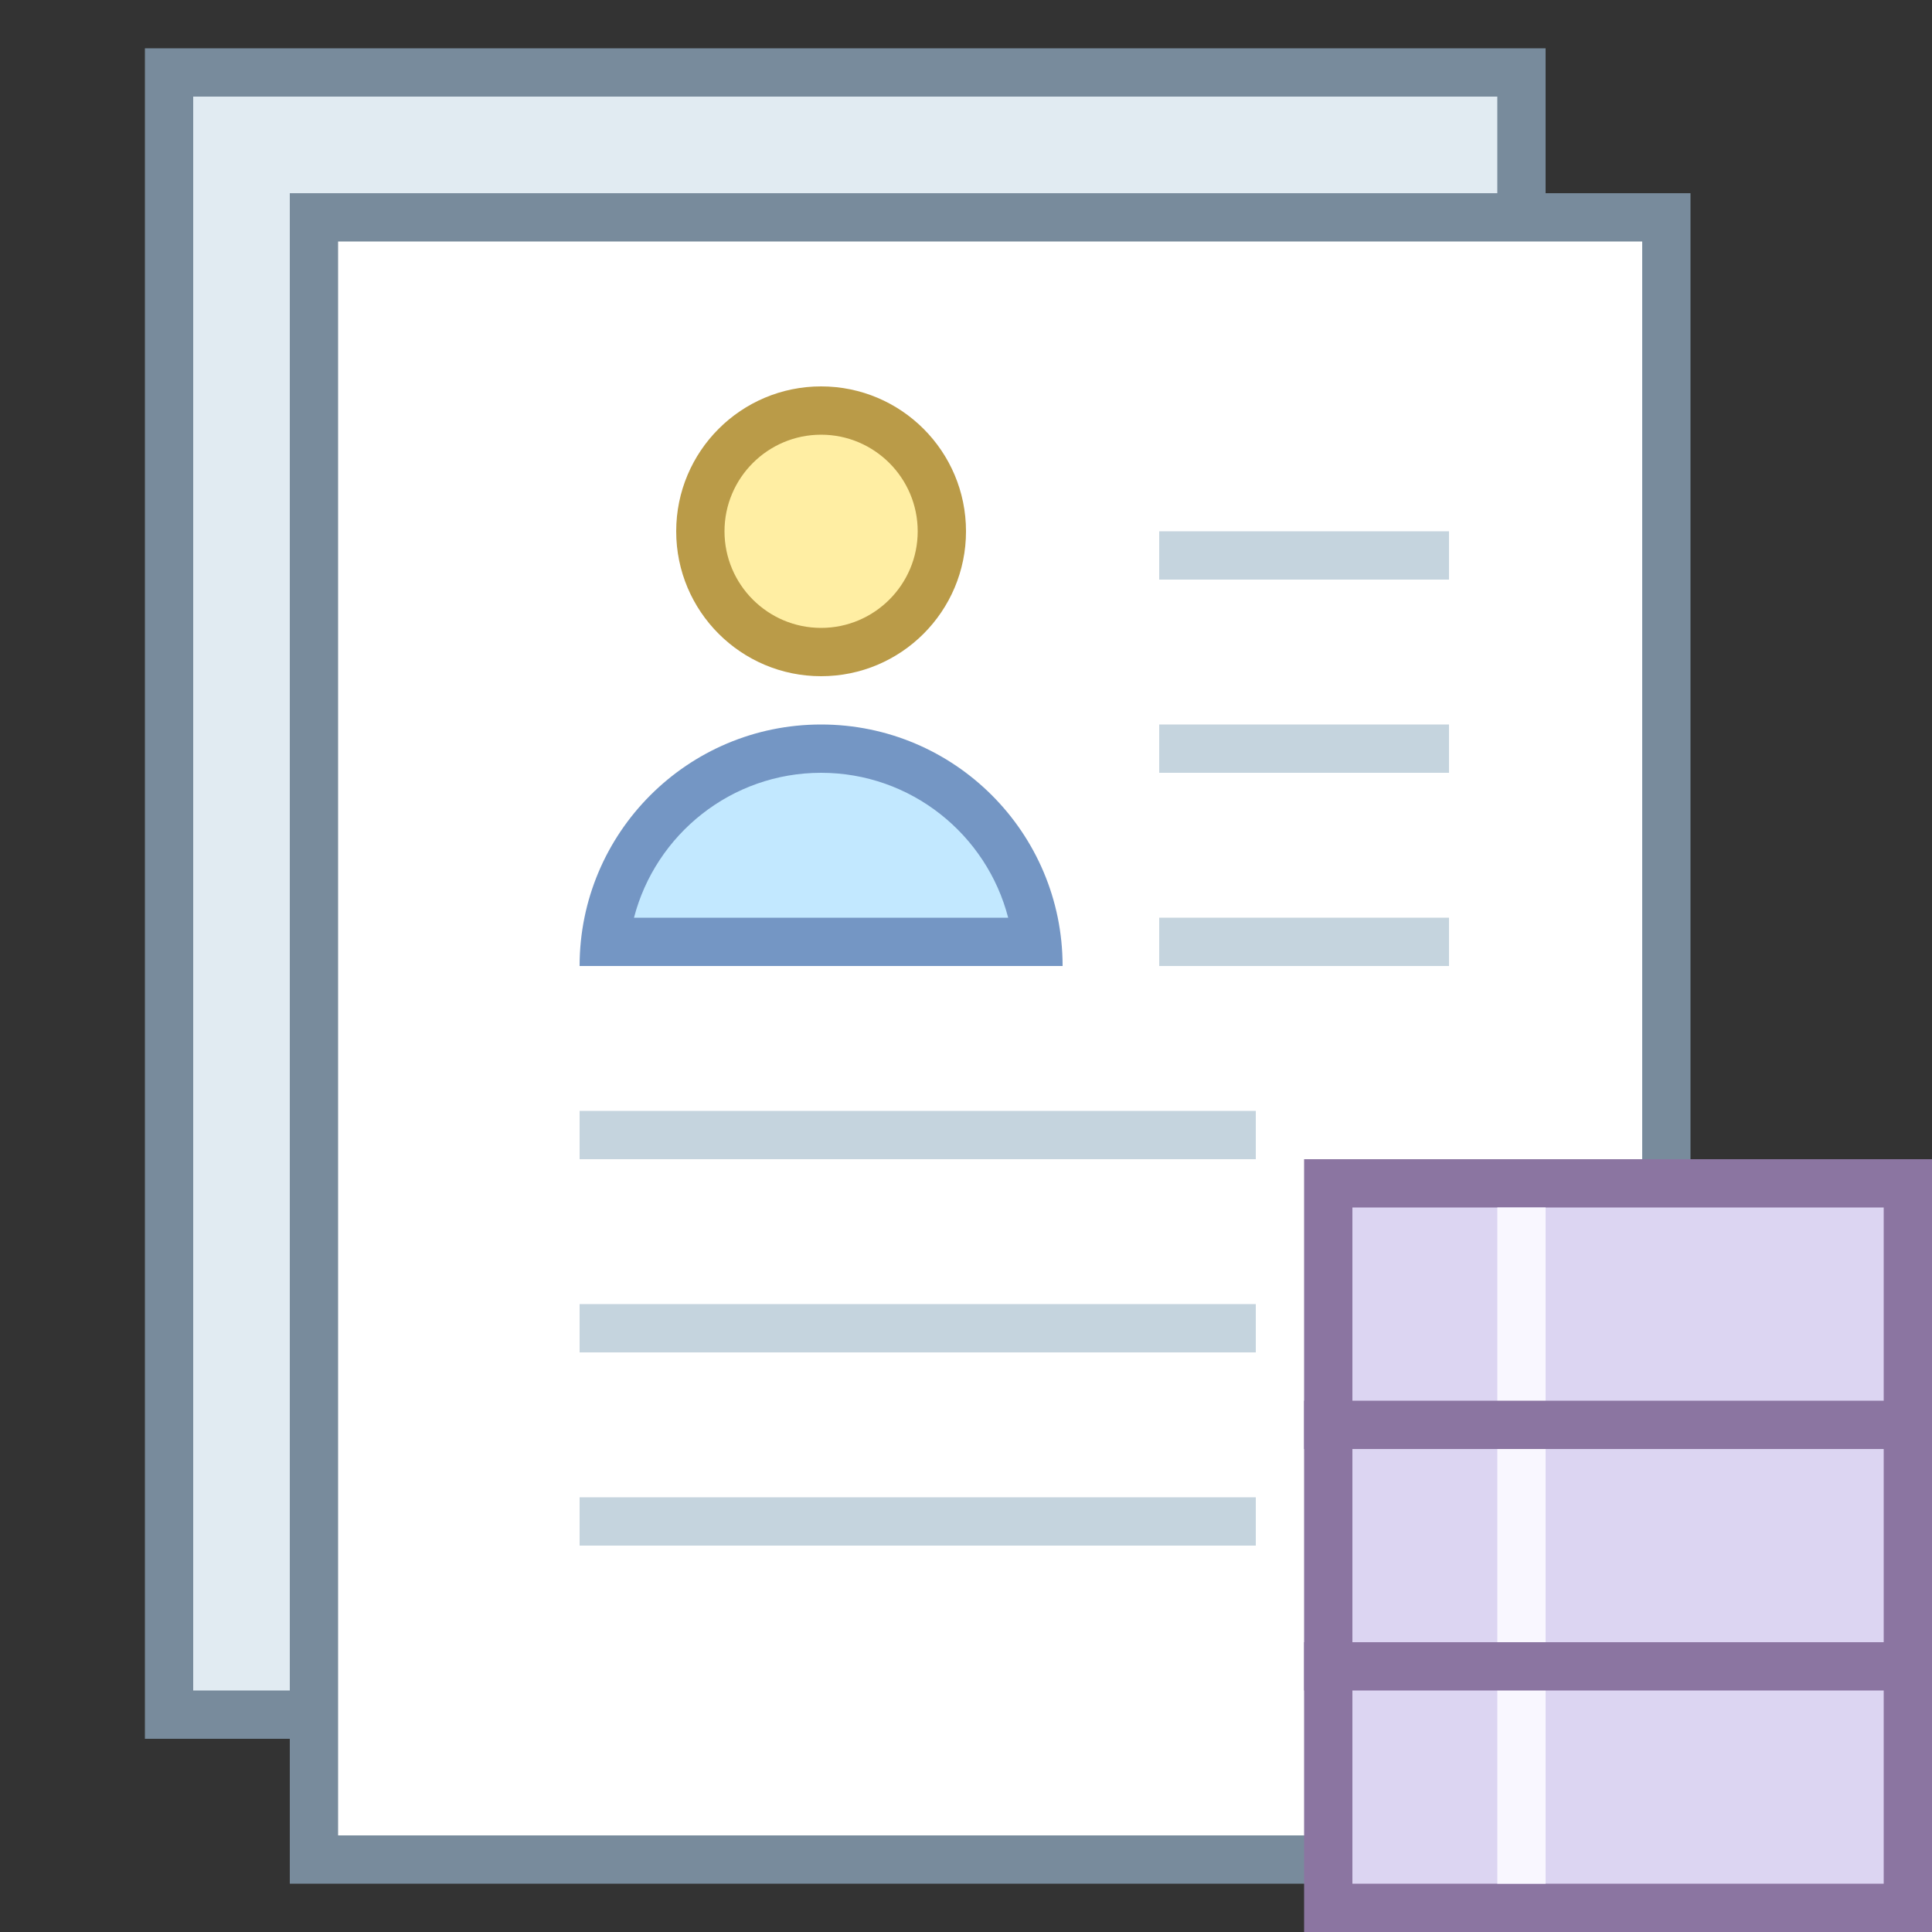 <svg xmlns="http://www.w3.org/2000/svg" viewBox="0 0 40 40"><rect x="0" y="0" width="40" height="40" fill="#333333" stroke="none"/><path fill="#e1ebf2" d="M3.5 1.5H31.5V35.5H3.5z"/><path fill="#788b9c" d="M31,2v33H4V2H31 M32,1H3v35h29V1L32,1z"/><path fill="#fff" d="M6.5 4.5H34.5V38.5H6.5z"/><path fill="#788b9c" d="M34,5v33H7V5H34 M35,4H6v35h29V4L35,4z"/><path fill="none" stroke="#c5d4de" stroke-miterlimit="10" d="M24 11.5L30 11.5M24 15.5L30 15.5M24 19.5L30 19.5M12 23.5L26 23.5M12 27.5L26 27.5M12 31.5L26 31.5"/><path fill="#ffeea3" d="M17 8.5A2.5 2.5 0 1 0 17 13.5A2.5 2.5 0 1 0 17 8.5Z"/><path fill="#ba9b48" d="M17,9c1.103,0,2,0.897,2,2s-0.897,2-2,2s-2-0.897-2-2S15.897,9,17,9 M17,8c-1.657,0-3,1.343-3,3 s1.343,3,3,3s3-1.343,3-3S18.657,8,17,8L17,8z"/><path fill="#c2e8ff" d="M12.528,19.5c0.25-2.247,2.16-4,4.472-4c2.312,0,4.223,1.753,4.472,4H12.528z"/><path fill="#7496c4" d="M17,16c1.86,0,3.428,1.277,3.873,3h-7.747C13.572,17.277,15.14,16,17,16 M17,15 c-2.761,0-5,2.239-5,5h10C22,17.239,19.761,15,17,15L17,15z"/><g><path fill="#dcd5f2" d="M27.5 24.5H39.5V39.5H27.5z"/><path fill="#8b75a1" d="M39,25v14H28V25H39 M40,24H27v16h13V24L40,24z"/></g><g><path fill="none" stroke="#f9f7ff" stroke-miterlimit="10" d="M31.5 39L31.5 25"/></g><path fill="none" stroke="#8b75a1" stroke-miterlimit="10" d="M27 34.5L40 34.5M27 29.5L40 29.5"/></svg>